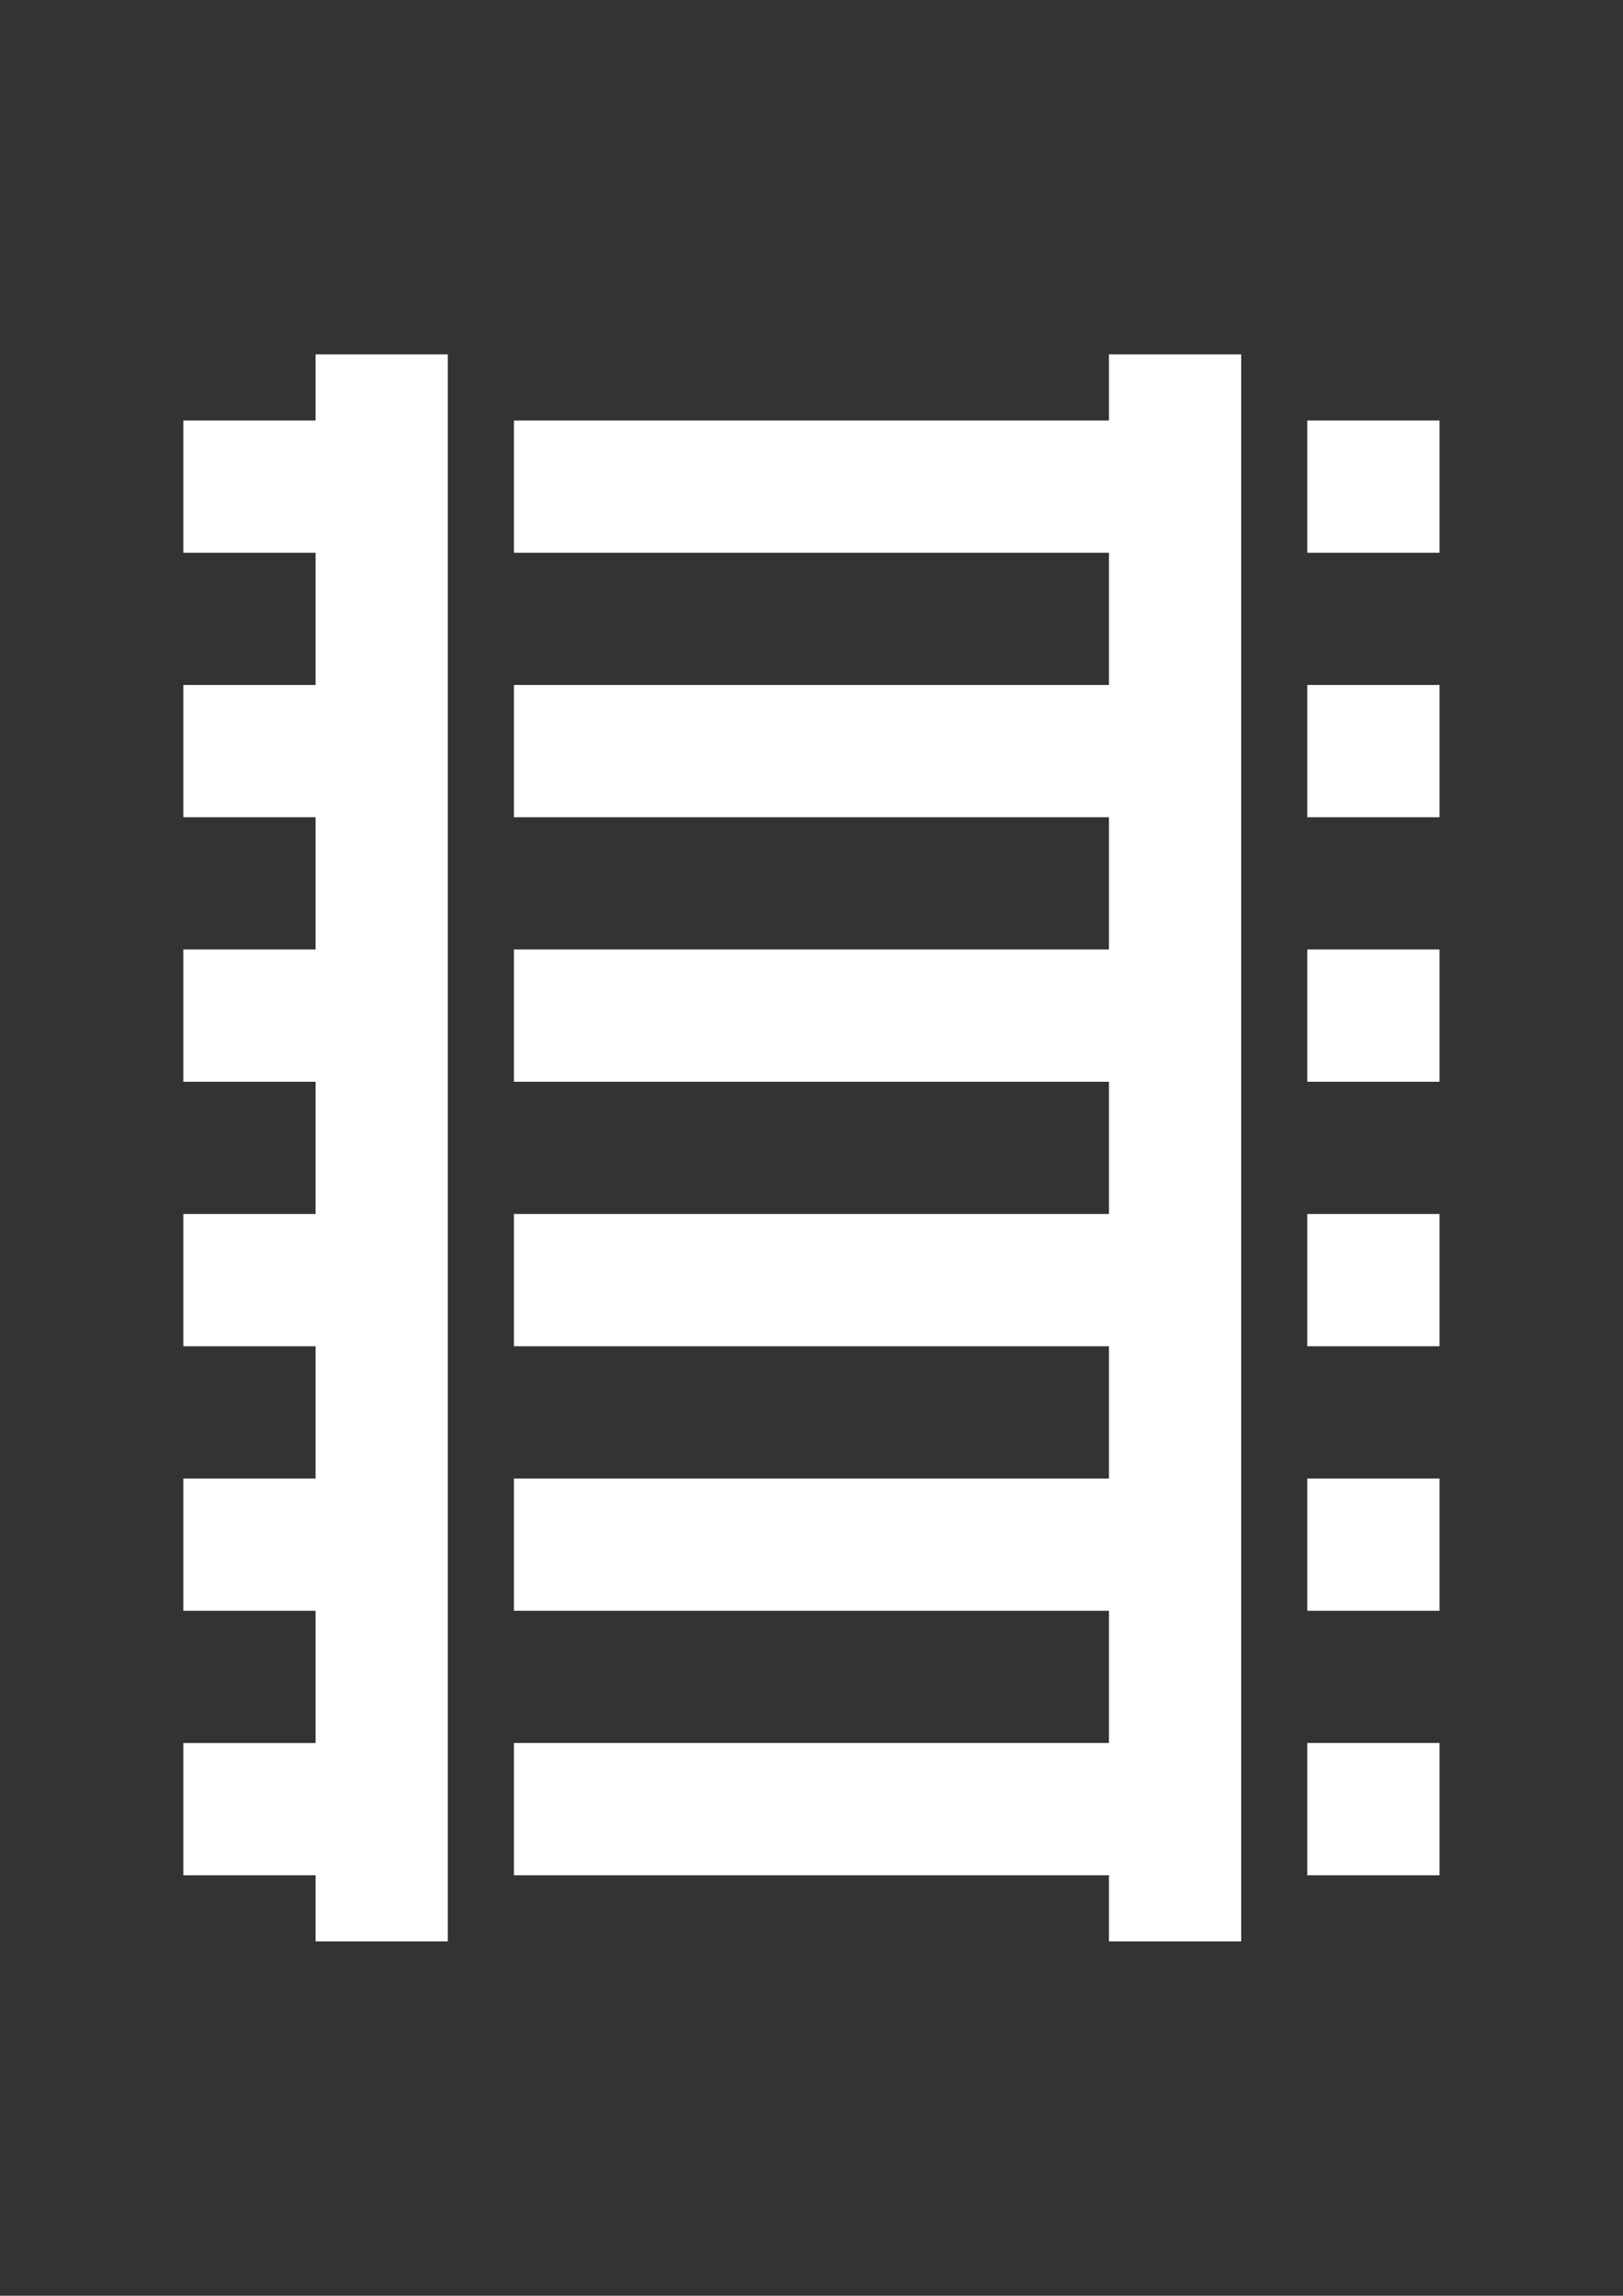 <?xml version="1.0" encoding="utf-8"?>
<!-- Generator: Adobe Illustrator 18.0.0, SVG Export Plug-In . SVG Version: 6.00 Build 0)  -->
<!DOCTYPE svg PUBLIC "-//W3C//DTD SVG 1.1//EN" "http://www.w3.org/Graphics/SVG/1.1/DTD/svg11.dtd">
<svg version="1.1" id="Layer_1" xmlns="http://www.w3.org/2000/svg" xmlns:xlink="http://www.w3.org/1999/xlink" x="0px" y="0px"
	 viewBox="0 0 1190.6 1683.8" enable-background="new 0 0 1190.6 1683.8" xml:space="preserve">
<rect x="0" y="0" width="1190.6" height="1683.8" fill="#333333" stroke="none"/>
<path fill="#FFFFFF" d="M231.5,259.9v48.5h-97v97h97v97h-97v97h97v97h-97v97h97v97h-97v97h97v97h-97v97h97v97h-97v97h97v48.5h97
	V259.9H231.5z M813.5,259.9v48.5H377v97h436.5v97H377v97h436.5v97H377v97h436.5v97H377v97h436.5v97H377v97h436.5v97H377v97h436.5
	v48.5h97V259.9H813.5z M959,308.4v97h97v-97H959z M959,502.4v97h97v-97H959z M959,696.4v97h97v-97H959z M959,890.4v97h97v-97H959z
	 M959,1084.4v97h97v-97H959z M959,1278.4v97h97v-97H959z"/>
</svg>
